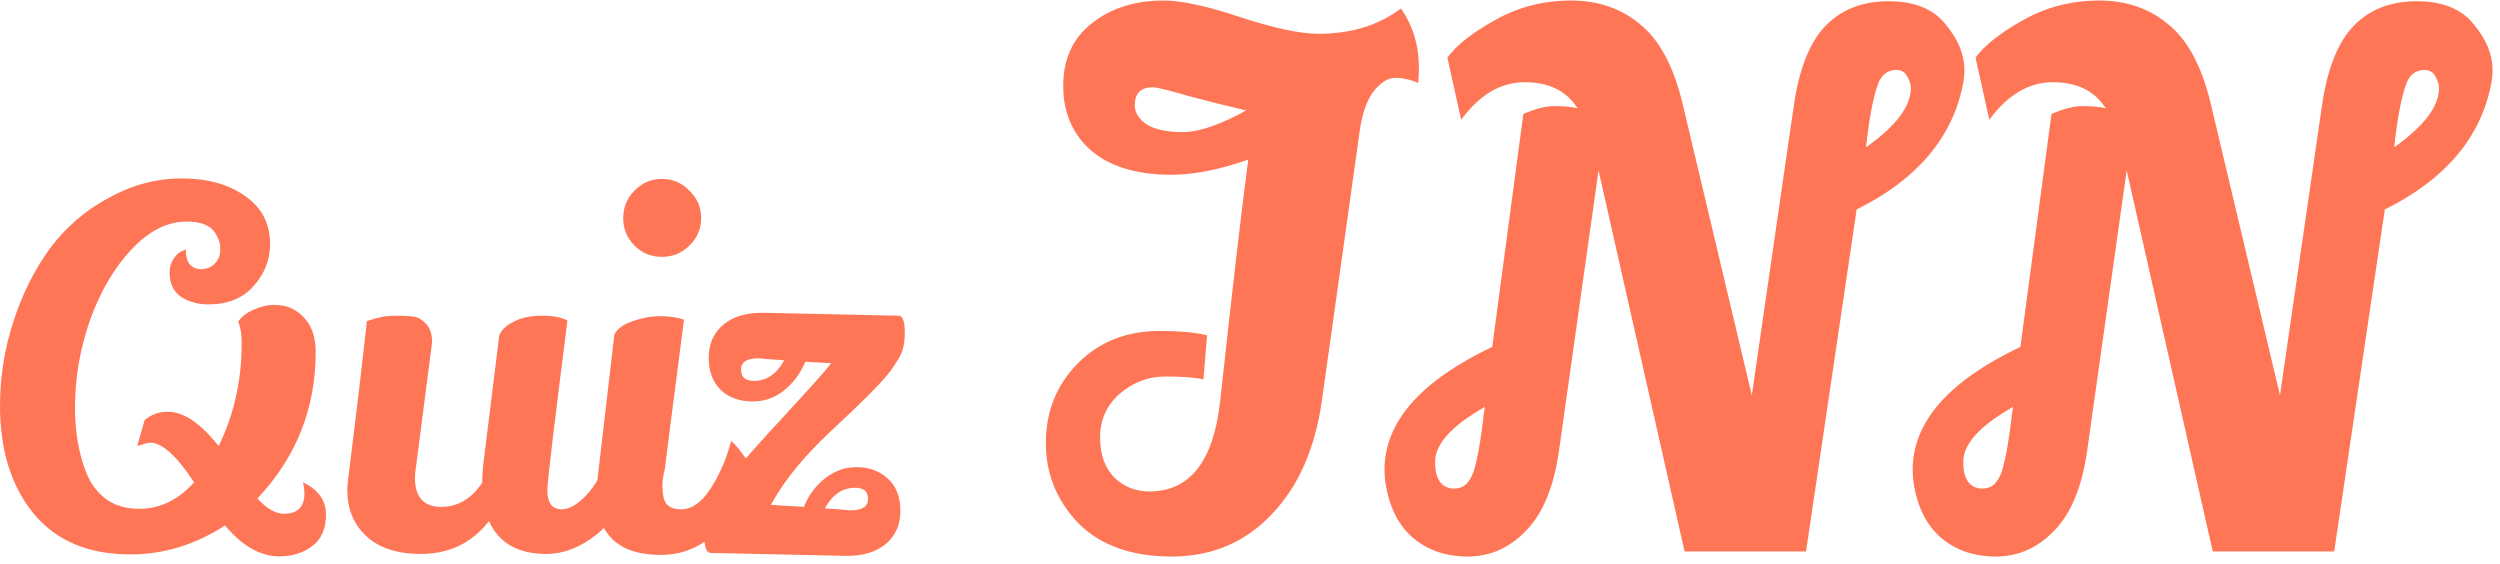 <svg width="204" height="46" viewBox="0 0 204 46" fill="none" xmlns="http://www.w3.org/2000/svg">
<path d="M19.72 28C19.72 27.28 19.627 26.693 19.44 26.24C19.707 25.84 20.12 25.52 20.68 25.28C21.267 25.013 21.813 24.88 22.32 24.88C22.853 24.88 23.32 24.96 23.72 25.12C25.08 25.787 25.76 26.987 25.76 28.72C25.76 33.333 24.173 37.32 21 40.68C21.773 41.507 22.493 41.92 23.16 41.92C24.28 41.92 24.84 41.373 24.84 40.28C24.84 39.987 24.8 39.68 24.72 39.36C25.973 39.947 26.6 40.827 26.6 42C26.6 43.147 26.227 44 25.48 44.56C24.733 45.12 23.84 45.4 22.8 45.4C21.253 45.4 19.773 44.56 18.36 42.88C15.933 44.453 13.36 45.24 10.64 45.24C7.2 45.24 4.56 44.12 2.72 41.88C0.907 39.64 2.98023e-08 36.72 2.98023e-08 33.12C2.98023e-08 30.773 0.36 28.493 1.08 26.28C1.8 24.04 2.787 22.053 4.04 20.32C5.32 18.587 6.92 17.2 8.84 16.16C10.76 15.093 12.76 14.56 14.84 14.56C16.947 14.56 18.667 15.04 20 16C21.36 16.933 22.04 18.24 22.04 19.92C22.04 21.2 21.587 22.347 20.68 23.36C19.8 24.347 18.573 24.84 17 24.84C16.173 24.84 15.44 24.64 14.8 24.24C14.16 23.813 13.84 23.147 13.84 22.24C13.84 21.813 13.947 21.44 14.16 21.12C14.373 20.8 14.587 20.6 14.8 20.52L15.16 20.36C15.16 21.427 15.587 21.96 16.44 21.96C16.84 21.96 17.187 21.827 17.48 21.56C17.773 21.267 17.933 20.947 17.96 20.6C17.987 20.253 17.973 19.987 17.92 19.8C17.867 19.587 17.76 19.347 17.6 19.08C17.227 18.413 16.44 18.08 15.24 18.08C13.667 18.08 12.173 18.827 10.76 20.32C9.347 21.813 8.213 23.733 7.36 26.08C6.533 28.427 6.12 30.827 6.12 33.28C6.12 35.333 6.453 37.16 7.12 38.76C7.493 39.613 8.04 40.293 8.76 40.8C9.48 41.28 10.347 41.52 11.36 41.52C13.04 41.52 14.533 40.8 15.84 39.36C14.427 37.2 13.227 36.12 12.24 36.12C12.107 36.12 11.76 36.213 11.2 36.4L11.8 34.28C12.333 33.827 12.96 33.6 13.68 33.6C14.987 33.6 16.373 34.533 17.84 36.4C19.093 33.84 19.72 31.04 19.72 28ZM46.301 26.16C45.207 34.8 44.661 39.4 44.661 39.96C44.661 41.027 45.047 41.56 45.821 41.56C46.514 41.56 47.261 41.093 48.061 40.16C48.887 39.2 49.541 37.773 50.021 35.88C50.901 36.84 51.434 37.587 51.621 38.12C51.007 40.707 50.034 42.533 48.701 43.6C47.367 44.667 45.994 45.2 44.581 45.2C42.261 45.2 40.701 44.307 39.901 42.52C38.514 44.307 36.661 45.2 34.341 45.2C32.421 45.2 30.941 44.72 29.901 43.76C28.861 42.8 28.341 41.547 28.341 40C28.341 39.627 28.407 38.973 28.541 38.04C29.154 33.08 29.621 29.133 29.941 26.2C30.767 25.907 31.527 25.76 32.221 25.76C32.914 25.76 33.434 25.787 33.781 25.84C34.127 25.893 34.461 26.093 34.781 26.44C35.101 26.787 35.261 27.28 35.261 27.92L33.941 38.12C33.887 38.44 33.861 38.733 33.861 39C33.861 40.573 34.581 41.36 36.021 41.36C37.354 41.36 38.461 40.707 39.341 39.4C39.341 39.107 39.367 38.64 39.421 38L40.741 27.36C40.927 26.907 41.327 26.533 41.941 26.24C42.554 25.92 43.314 25.76 44.221 25.76C45.154 25.76 45.847 25.893 46.301 26.16ZM51.774 15.56C52.387 14.92 53.134 14.6 54.014 14.6C54.894 14.6 55.641 14.92 56.254 15.56C56.894 16.173 57.214 16.92 57.214 17.8C57.214 18.68 56.894 19.427 56.254 20.04C55.641 20.653 54.894 20.96 54.014 20.96C53.134 20.96 52.387 20.653 51.774 20.04C51.161 19.427 50.854 18.68 50.854 17.8C50.854 16.92 51.161 16.173 51.774 15.56ZM50.134 27.28C50.401 26.8 50.907 26.44 51.654 26.2C52.401 25.933 53.134 25.8 53.854 25.8C54.601 25.8 55.254 25.893 55.814 26.08C54.774 34.107 54.254 38.16 54.254 38.24C54.121 38.773 54.054 39.227 54.054 39.6C54.054 39.947 54.081 40.253 54.134 40.52C54.241 41.213 54.721 41.56 55.574 41.56C56.454 41.56 57.254 41 57.974 39.88C58.721 38.733 59.281 37.44 59.654 36C59.841 36.107 60.134 36.427 60.534 36.96C60.934 37.493 61.174 37.893 61.254 38.16C60.721 40.293 59.814 42.013 58.534 43.32C57.254 44.627 55.721 45.28 53.934 45.28C52.147 45.28 50.814 44.84 49.934 43.96C49.081 43.08 48.654 41.947 48.654 40.56C48.654 40.267 48.667 39.96 48.694 39.64L50.134 27.28ZM69.112 45.36L57.992 45.12C57.645 45.12 57.472 44.653 57.472 43.72C57.472 42.76 57.672 42.013 58.072 41.48C58.472 40.413 59.578 38.853 61.392 36.8C61.978 36.133 63.072 34.933 64.672 33.2C66.272 31.467 67.325 30.28 67.832 29.64L65.712 29.52C65.312 30.48 64.725 31.267 63.952 31.88C63.205 32.467 62.365 32.76 61.432 32.76C60.365 32.76 59.498 32.453 58.832 31.84C58.165 31.2 57.832 30.32 57.832 29.2C57.832 28.08 58.218 27.187 58.992 26.52C59.765 25.853 60.832 25.52 62.192 25.52L73.312 25.76C73.659 25.76 73.832 26.213 73.832 27.12C73.832 28.053 73.659 28.773 73.312 29.28C72.992 29.867 72.525 30.493 71.912 31.16C71.325 31.8 70.459 32.667 69.312 33.76C68.165 34.827 67.365 35.587 66.912 36.04C65.125 37.827 63.792 39.547 62.912 41.2L65.592 41.36C65.992 40.4 66.565 39.627 67.312 39.04C68.085 38.427 68.939 38.12 69.872 38.12C70.939 38.12 71.805 38.44 72.472 39.08C73.138 39.693 73.472 40.56 73.472 41.68C73.472 42.8 73.085 43.693 72.312 44.36C71.538 45.027 70.472 45.36 69.112 45.36ZM61.872 29.24C60.938 29.24 60.472 29.547 60.472 30.16C60.472 30.773 60.819 31.08 61.512 31.08C62.552 31.08 63.379 30.52 63.992 29.4L62.352 29.28C62.192 29.253 62.032 29.24 61.872 29.24ZM69.432 41.64C70.365 41.64 70.832 41.333 70.832 40.72C70.832 40.107 70.485 39.8 69.792 39.8C68.752 39.8 67.925 40.36 67.312 41.48L68.952 41.6C69.112 41.627 69.272 41.64 69.432 41.64ZM115.726 6.768C115.097 6.493 114.467 6.355 113.838 6.355C113.248 6.355 112.658 6.729 112.068 7.476C111.517 8.223 111.144 9.305 110.947 10.721L107.879 32.61C107.328 36.583 105.952 39.71 103.749 41.991C101.586 44.272 98.871 45.413 95.607 45.413C92.342 45.413 89.805 44.508 87.996 42.699C86.226 40.85 85.341 38.667 85.341 36.15C85.341 33.593 86.206 31.43 87.937 29.66C89.707 27.89 91.929 27.005 94.604 27.005C96.256 27.005 97.554 27.123 98.498 27.359L98.203 30.958C97.534 30.801 96.492 30.722 95.076 30.722C93.699 30.722 92.46 31.194 91.359 32.138C90.297 33.082 89.766 34.262 89.766 35.678C89.766 37.094 90.159 38.195 90.946 38.982C91.733 39.729 92.677 40.103 93.778 40.103C97.082 40.103 99.009 37.664 99.56 32.787C100.622 23.032 101.389 16.444 101.861 13.022C99.501 13.848 97.416 14.261 95.607 14.261C92.736 14.261 90.533 13.592 88.999 12.255C87.504 10.918 86.757 9.167 86.757 7.004C86.757 4.841 87.524 3.149 89.058 1.93C90.631 0.671 92.598 0.042 94.958 0.042C96.413 0.042 98.498 0.494 101.212 1.399C103.965 2.304 106.089 2.756 107.584 2.756C110.259 2.756 112.501 2.068 114.31 0.691C115.293 2.068 115.785 3.7 115.785 5.588C115.785 5.981 115.765 6.375 115.726 6.768ZM92.598 8.597C92.598 9.187 92.912 9.698 93.542 10.131C94.21 10.564 95.194 10.78 96.492 10.78C97.829 10.78 99.56 10.19 101.684 9.01C100.15 8.656 98.576 8.263 96.964 7.83C95.351 7.358 94.388 7.122 94.073 7.122C93.09 7.122 92.598 7.614 92.598 8.597ZM146.37 8.656C146.803 5.627 147.668 3.444 148.966 2.107C150.264 0.77 151.975 0.101 154.099 0.101C156.223 0.101 157.777 0.73 158.76 1.989C159.783 3.208 160.294 4.447 160.294 5.706C160.294 6.099 160.255 6.493 160.176 6.886C159.311 11.252 156.42 14.654 151.503 17.093L147.373 45H137.461L130.44 13.907L127.195 36.917C126.763 39.828 125.858 41.971 124.481 43.348C123.144 44.725 121.571 45.413 119.761 45.413C117.952 45.413 116.438 44.882 115.218 43.82C114.038 42.758 113.311 41.244 113.035 39.277C112.996 38.962 112.976 38.648 112.976 38.333C112.976 34.439 115.907 31.096 121.767 28.303L124.304 9.305C125.288 8.872 126.133 8.656 126.841 8.656C127.589 8.656 128.218 8.715 128.729 8.833C127.825 7.417 126.389 6.709 124.422 6.709C122.456 6.709 120.725 7.732 119.23 9.777L118.109 4.703C118.857 3.68 120.155 2.658 122.003 1.635C123.891 0.573 125.956 0.042 128.198 0.042C130.48 0.042 132.407 0.73 133.98 2.107C135.554 3.444 136.694 5.706 137.402 8.892L142.948 32.256L146.37 8.656ZM152.27 12.019C154.709 10.288 155.928 8.676 155.928 7.181C155.928 6.906 155.83 6.591 155.633 6.237C155.437 5.883 155.142 5.706 154.748 5.706C154.001 5.706 153.49 6.119 153.214 6.945C152.821 8.086 152.506 9.777 152.27 12.019ZM121.177 33.2C118.463 34.734 117.106 36.229 117.106 37.684C117.106 39.139 117.637 39.867 118.699 39.867C119.407 39.867 119.919 39.415 120.233 38.51C120.548 37.566 120.843 35.894 121.118 33.495L121.177 33.2ZM189.468 8.656C189.901 5.627 190.766 3.444 192.064 2.107C193.362 0.77 195.073 0.101 197.197 0.101C199.321 0.101 200.875 0.73 201.858 1.989C202.881 3.208 203.392 4.447 203.392 5.706C203.392 6.099 203.353 6.493 203.274 6.886C202.409 11.252 199.518 14.654 194.601 17.093L190.471 45H180.559L173.538 13.907L170.293 36.917C169.86 39.828 168.956 41.971 167.579 43.348C166.242 44.725 164.668 45.413 162.859 45.413C161.05 45.413 159.535 44.882 158.316 43.82C157.136 42.758 156.408 41.244 156.133 39.277C156.094 38.962 156.074 38.648 156.074 38.333C156.074 34.439 159.004 31.096 164.865 28.303L167.402 9.305C168.385 8.872 169.231 8.656 169.939 8.656C170.686 8.656 171.316 8.715 171.827 8.833C170.922 7.417 169.487 6.709 167.52 6.709C165.553 6.709 163.823 7.732 162.328 9.777L161.207 4.703C161.954 3.68 163.252 2.658 165.101 1.635C166.989 0.573 169.054 0.042 171.296 0.042C173.577 0.042 175.505 0.73 177.078 2.107C178.651 3.444 179.792 5.706 180.5 8.892L186.046 32.256L189.468 8.656ZM195.368 12.019C197.807 10.288 199.026 8.676 199.026 7.181C199.026 6.906 198.928 6.591 198.731 6.237C198.534 5.883 198.239 5.706 197.846 5.706C197.099 5.706 196.587 6.119 196.312 6.945C195.919 8.086 195.604 9.777 195.368 12.019ZM164.275 33.2C161.561 34.734 160.204 36.229 160.204 37.684C160.204 39.139 160.735 39.867 161.797 39.867C162.505 39.867 163.016 39.415 163.331 38.51C163.646 37.566 163.941 35.894 164.216 33.495L164.275 33.2Z" fill="#FF7657"/>
</svg>
